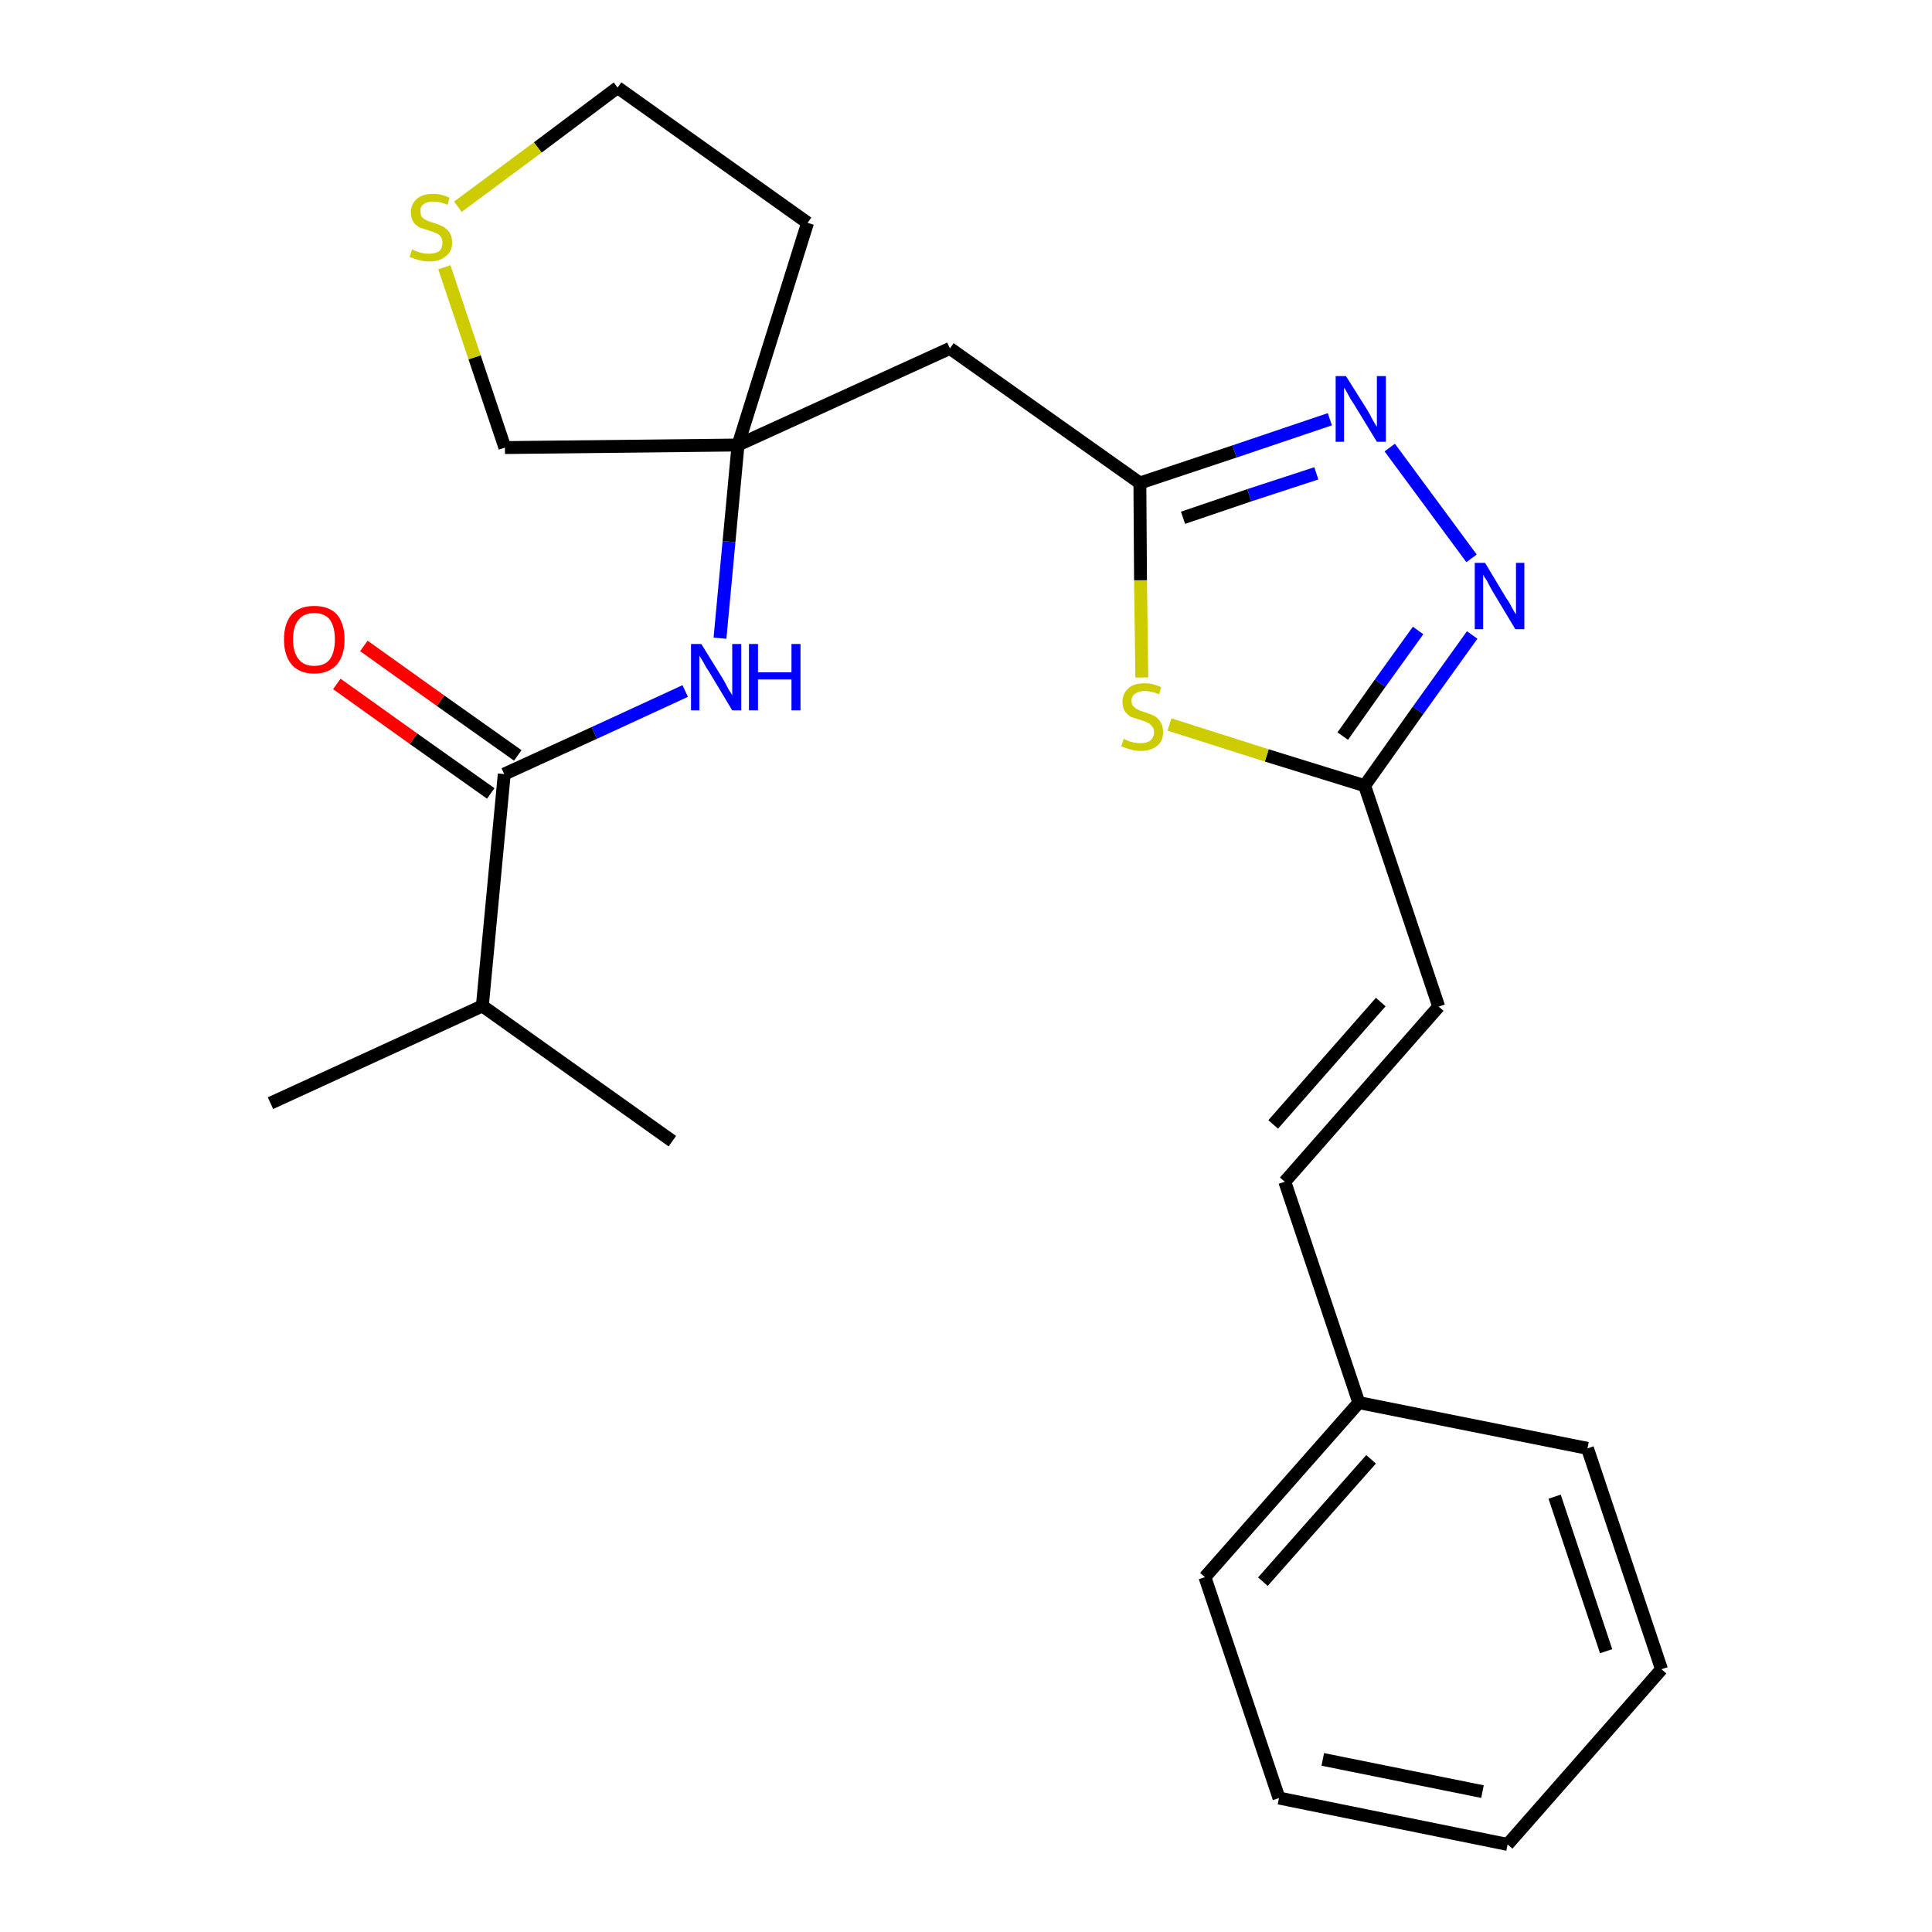 <?xml version='1.0' encoding='iso-8859-1'?>
<svg version='1.1' baseProfile='full'
              xmlns='http://www.w3.org/2000/svg'
                      xmlns:rdkit='http://www.rdkit.org/xml'
                      xmlns:xlink='http://www.w3.org/1999/xlink'
                  xml:space='preserve'
width='300px' height='300px' viewBox='0 0 300 300'>
<!-- END OF HEADER -->
<path class='bond-0 atom-0 atom-1' d='M 42.0,171.3 L 74.9,156.2' style='fill:none;fill-rule:evenodd;stroke:#000000;stroke-width:2.0px;stroke-linecap:butt;stroke-linejoin:miter;stroke-opacity:1' />
<path class='bond-1 atom-1 atom-2' d='M 74.9,156.2 L 104.4,177.2' style='fill:none;fill-rule:evenodd;stroke:#000000;stroke-width:2.0px;stroke-linecap:butt;stroke-linejoin:miter;stroke-opacity:1' />
<path class='bond-2 atom-1 atom-3' d='M 74.9,156.2 L 78.3,120.2' style='fill:none;fill-rule:evenodd;stroke:#000000;stroke-width:2.0px;stroke-linecap:butt;stroke-linejoin:miter;stroke-opacity:1' />
<path class='bond-3 atom-3 atom-4' d='M 80.4,117.3 L 68.4,108.8' style='fill:none;fill-rule:evenodd;stroke:#000000;stroke-width:2.0px;stroke-linecap:butt;stroke-linejoin:miter;stroke-opacity:1' />
<path class='bond-3 atom-3 atom-4' d='M 68.4,108.8 L 56.5,100.3' style='fill:none;fill-rule:evenodd;stroke:#FF0000;stroke-width:2.0px;stroke-linecap:butt;stroke-linejoin:miter;stroke-opacity:1' />
<path class='bond-3 atom-3 atom-4' d='M 76.2,123.2 L 64.2,114.7' style='fill:none;fill-rule:evenodd;stroke:#000000;stroke-width:2.0px;stroke-linecap:butt;stroke-linejoin:miter;stroke-opacity:1' />
<path class='bond-3 atom-3 atom-4' d='M 64.2,114.7 L 52.3,106.2' style='fill:none;fill-rule:evenodd;stroke:#FF0000;stroke-width:2.0px;stroke-linecap:butt;stroke-linejoin:miter;stroke-opacity:1' />
<path class='bond-4 atom-3 atom-5' d='M 78.3,120.2 L 92.3,113.8' style='fill:none;fill-rule:evenodd;stroke:#000000;stroke-width:2.0px;stroke-linecap:butt;stroke-linejoin:miter;stroke-opacity:1' />
<path class='bond-4 atom-3 atom-5' d='M 92.3,113.8 L 106.4,107.3' style='fill:none;fill-rule:evenodd;stroke:#0000FF;stroke-width:2.0px;stroke-linecap:butt;stroke-linejoin:miter;stroke-opacity:1' />
<path class='bond-5 atom-5 atom-6' d='M 111.8,99.1 L 113.2,84.1' style='fill:none;fill-rule:evenodd;stroke:#0000FF;stroke-width:2.0px;stroke-linecap:butt;stroke-linejoin:miter;stroke-opacity:1' />
<path class='bond-5 atom-5 atom-6' d='M 113.2,84.1 L 114.6,69.1' style='fill:none;fill-rule:evenodd;stroke:#000000;stroke-width:2.0px;stroke-linecap:butt;stroke-linejoin:miter;stroke-opacity:1' />
<path class='bond-6 atom-6 atom-7' d='M 114.6,69.1 L 147.5,54.1' style='fill:none;fill-rule:evenodd;stroke:#000000;stroke-width:2.0px;stroke-linecap:butt;stroke-linejoin:miter;stroke-opacity:1' />
<path class='bond-20 atom-6 atom-21' d='M 114.6,69.1 L 125.4,34.6' style='fill:none;fill-rule:evenodd;stroke:#000000;stroke-width:2.0px;stroke-linecap:butt;stroke-linejoin:miter;stroke-opacity:1' />
<path class='bond-24 atom-24 atom-6' d='M 78.4,69.5 L 114.6,69.1' style='fill:none;fill-rule:evenodd;stroke:#000000;stroke-width:2.0px;stroke-linecap:butt;stroke-linejoin:miter;stroke-opacity:1' />
<path class='bond-7 atom-7 atom-8' d='M 147.5,54.1 L 177.0,75.0' style='fill:none;fill-rule:evenodd;stroke:#000000;stroke-width:2.0px;stroke-linecap:butt;stroke-linejoin:miter;stroke-opacity:1' />
<path class='bond-8 atom-8 atom-9' d='M 177.0,75.0 L 191.7,70.1' style='fill:none;fill-rule:evenodd;stroke:#000000;stroke-width:2.0px;stroke-linecap:butt;stroke-linejoin:miter;stroke-opacity:1' />
<path class='bond-8 atom-8 atom-9' d='M 191.7,70.1 L 206.5,65.1' style='fill:none;fill-rule:evenodd;stroke:#0000FF;stroke-width:2.0px;stroke-linecap:butt;stroke-linejoin:miter;stroke-opacity:1' />
<path class='bond-8 atom-8 atom-9' d='M 183.7,80.4 L 194.0,76.9' style='fill:none;fill-rule:evenodd;stroke:#000000;stroke-width:2.0px;stroke-linecap:butt;stroke-linejoin:miter;stroke-opacity:1' />
<path class='bond-8 atom-8 atom-9' d='M 194.0,76.9 L 204.4,73.5' style='fill:none;fill-rule:evenodd;stroke:#0000FF;stroke-width:2.0px;stroke-linecap:butt;stroke-linejoin:miter;stroke-opacity:1' />
<path class='bond-25 atom-20 atom-8' d='M 177.3,105.2 L 177.1,90.1' style='fill:none;fill-rule:evenodd;stroke:#CCCC00;stroke-width:2.0px;stroke-linecap:butt;stroke-linejoin:miter;stroke-opacity:1' />
<path class='bond-25 atom-20 atom-8' d='M 177.1,90.1 L 177.0,75.0' style='fill:none;fill-rule:evenodd;stroke:#000000;stroke-width:2.0px;stroke-linecap:butt;stroke-linejoin:miter;stroke-opacity:1' />
<path class='bond-9 atom-9 atom-10' d='M 215.8,69.5 L 228.5,86.7' style='fill:none;fill-rule:evenodd;stroke:#0000FF;stroke-width:2.0px;stroke-linecap:butt;stroke-linejoin:miter;stroke-opacity:1' />
<path class='bond-10 atom-10 atom-11' d='M 228.6,98.6 L 220.2,110.3' style='fill:none;fill-rule:evenodd;stroke:#0000FF;stroke-width:2.0px;stroke-linecap:butt;stroke-linejoin:miter;stroke-opacity:1' />
<path class='bond-10 atom-10 atom-11' d='M 220.2,110.3 L 211.9,122.0' style='fill:none;fill-rule:evenodd;stroke:#000000;stroke-width:2.0px;stroke-linecap:butt;stroke-linejoin:miter;stroke-opacity:1' />
<path class='bond-10 atom-10 atom-11' d='M 220.2,97.9 L 214.3,106.1' style='fill:none;fill-rule:evenodd;stroke:#0000FF;stroke-width:2.0px;stroke-linecap:butt;stroke-linejoin:miter;stroke-opacity:1' />
<path class='bond-10 atom-10 atom-11' d='M 214.3,106.1 L 208.5,114.3' style='fill:none;fill-rule:evenodd;stroke:#000000;stroke-width:2.0px;stroke-linecap:butt;stroke-linejoin:miter;stroke-opacity:1' />
<path class='bond-11 atom-11 atom-12' d='M 211.9,122.0 L 223.4,156.3' style='fill:none;fill-rule:evenodd;stroke:#000000;stroke-width:2.0px;stroke-linecap:butt;stroke-linejoin:miter;stroke-opacity:1' />
<path class='bond-19 atom-11 atom-20' d='M 211.9,122.0 L 196.7,117.3' style='fill:none;fill-rule:evenodd;stroke:#000000;stroke-width:2.0px;stroke-linecap:butt;stroke-linejoin:miter;stroke-opacity:1' />
<path class='bond-19 atom-11 atom-20' d='M 196.7,117.3 L 181.6,112.5' style='fill:none;fill-rule:evenodd;stroke:#CCCC00;stroke-width:2.0px;stroke-linecap:butt;stroke-linejoin:miter;stroke-opacity:1' />
<path class='bond-12 atom-12 atom-13' d='M 223.4,156.3 L 199.5,183.5' style='fill:none;fill-rule:evenodd;stroke:#000000;stroke-width:2.0px;stroke-linecap:butt;stroke-linejoin:miter;stroke-opacity:1' />
<path class='bond-12 atom-12 atom-13' d='M 214.4,155.6 L 197.7,174.6' style='fill:none;fill-rule:evenodd;stroke:#000000;stroke-width:2.0px;stroke-linecap:butt;stroke-linejoin:miter;stroke-opacity:1' />
<path class='bond-13 atom-13 atom-14' d='M 199.5,183.5 L 211.0,217.8' style='fill:none;fill-rule:evenodd;stroke:#000000;stroke-width:2.0px;stroke-linecap:butt;stroke-linejoin:miter;stroke-opacity:1' />
<path class='bond-14 atom-14 atom-15' d='M 211.0,217.8 L 187.1,244.9' style='fill:none;fill-rule:evenodd;stroke:#000000;stroke-width:2.0px;stroke-linecap:butt;stroke-linejoin:miter;stroke-opacity:1' />
<path class='bond-14 atom-14 atom-15' d='M 212.9,226.6 L 196.1,245.6' style='fill:none;fill-rule:evenodd;stroke:#000000;stroke-width:2.0px;stroke-linecap:butt;stroke-linejoin:miter;stroke-opacity:1' />
<path class='bond-26 atom-19 atom-14' d='M 246.5,224.9 L 211.0,217.8' style='fill:none;fill-rule:evenodd;stroke:#000000;stroke-width:2.0px;stroke-linecap:butt;stroke-linejoin:miter;stroke-opacity:1' />
<path class='bond-15 atom-15 atom-16' d='M 187.1,244.9 L 198.6,279.2' style='fill:none;fill-rule:evenodd;stroke:#000000;stroke-width:2.0px;stroke-linecap:butt;stroke-linejoin:miter;stroke-opacity:1' />
<path class='bond-16 atom-16 atom-17' d='M 198.6,279.2 L 234.1,286.4' style='fill:none;fill-rule:evenodd;stroke:#000000;stroke-width:2.0px;stroke-linecap:butt;stroke-linejoin:miter;stroke-opacity:1' />
<path class='bond-16 atom-16 atom-17' d='M 205.4,273.2 L 230.2,278.2' style='fill:none;fill-rule:evenodd;stroke:#000000;stroke-width:2.0px;stroke-linecap:butt;stroke-linejoin:miter;stroke-opacity:1' />
<path class='bond-17 atom-17 atom-18' d='M 234.1,286.4 L 258.0,259.2' style='fill:none;fill-rule:evenodd;stroke:#000000;stroke-width:2.0px;stroke-linecap:butt;stroke-linejoin:miter;stroke-opacity:1' />
<path class='bond-18 atom-18 atom-19' d='M 258.0,259.2 L 246.5,224.9' style='fill:none;fill-rule:evenodd;stroke:#000000;stroke-width:2.0px;stroke-linecap:butt;stroke-linejoin:miter;stroke-opacity:1' />
<path class='bond-18 atom-18 atom-19' d='M 249.4,256.4 L 241.4,232.4' style='fill:none;fill-rule:evenodd;stroke:#000000;stroke-width:2.0px;stroke-linecap:butt;stroke-linejoin:miter;stroke-opacity:1' />
<path class='bond-21 atom-21 atom-22' d='M 125.4,34.6 L 95.9,13.6' style='fill:none;fill-rule:evenodd;stroke:#000000;stroke-width:2.0px;stroke-linecap:butt;stroke-linejoin:miter;stroke-opacity:1' />
<path class='bond-22 atom-22 atom-23' d='M 95.9,13.6 L 83.5,22.9' style='fill:none;fill-rule:evenodd;stroke:#000000;stroke-width:2.0px;stroke-linecap:butt;stroke-linejoin:miter;stroke-opacity:1' />
<path class='bond-22 atom-22 atom-23' d='M 83.5,22.9 L 71.1,32.1' style='fill:none;fill-rule:evenodd;stroke:#CCCC00;stroke-width:2.0px;stroke-linecap:butt;stroke-linejoin:miter;stroke-opacity:1' />
<path class='bond-23 atom-23 atom-24' d='M 69.0,41.5 L 73.7,55.5' style='fill:none;fill-rule:evenodd;stroke:#CCCC00;stroke-width:2.0px;stroke-linecap:butt;stroke-linejoin:miter;stroke-opacity:1' />
<path class='bond-23 atom-23 atom-24' d='M 73.7,55.5 L 78.4,69.5' style='fill:none;fill-rule:evenodd;stroke:#000000;stroke-width:2.0px;stroke-linecap:butt;stroke-linejoin:miter;stroke-opacity:1' />
<path  class='atom-4' d='M 44.1 99.3
Q 44.1 96.8, 45.3 95.4
Q 46.5 94.1, 48.8 94.1
Q 51.1 94.1, 52.3 95.4
Q 53.5 96.8, 53.5 99.3
Q 53.5 101.8, 52.3 103.2
Q 51.0 104.6, 48.8 104.6
Q 46.5 104.6, 45.3 103.2
Q 44.1 101.8, 44.1 99.3
M 48.8 103.4
Q 50.4 103.4, 51.2 102.4
Q 52.0 101.3, 52.0 99.3
Q 52.0 97.3, 51.2 96.2
Q 50.4 95.2, 48.8 95.2
Q 47.2 95.2, 46.4 96.2
Q 45.5 97.2, 45.5 99.3
Q 45.5 101.3, 46.4 102.4
Q 47.2 103.4, 48.8 103.4
' fill='#FF0000'/>
<path  class='atom-5' d='M 108.9 100.0
L 112.3 105.5
Q 112.6 106.0, 113.1 107.0
Q 113.7 107.9, 113.7 108.0
L 113.7 100.0
L 115.1 100.0
L 115.1 110.3
L 113.7 110.3
L 110.1 104.3
Q 109.6 103.6, 109.2 102.8
Q 108.8 102.1, 108.6 101.8
L 108.6 110.3
L 107.3 110.3
L 107.3 100.0
L 108.9 100.0
' fill='#0000FF'/>
<path  class='atom-5' d='M 116.3 100.0
L 117.7 100.0
L 117.7 104.4
L 122.9 104.4
L 122.9 100.0
L 124.3 100.0
L 124.3 110.3
L 122.9 110.3
L 122.9 105.5
L 117.7 105.5
L 117.7 110.3
L 116.3 110.3
L 116.3 100.0
' fill='#0000FF'/>
<path  class='atom-9' d='M 209.0 58.4
L 212.4 63.8
Q 212.7 64.3, 213.2 65.3
Q 213.8 66.3, 213.8 66.3
L 213.8 58.4
L 215.2 58.4
L 215.2 68.6
L 213.8 68.6
L 210.2 62.7
Q 209.7 62.0, 209.3 61.2
Q 208.9 60.4, 208.7 60.2
L 208.7 68.6
L 207.4 68.6
L 207.4 58.4
L 209.0 58.4
' fill='#0000FF'/>
<path  class='atom-10' d='M 230.6 87.4
L 233.9 92.9
Q 234.3 93.4, 234.8 94.4
Q 235.3 95.3, 235.4 95.4
L 235.4 87.4
L 236.7 87.4
L 236.7 97.7
L 235.3 97.7
L 231.7 91.7
Q 231.3 91.0, 230.9 90.2
Q 230.4 89.5, 230.3 89.2
L 230.3 97.7
L 229.0 97.7
L 229.0 87.4
L 230.6 87.4
' fill='#0000FF'/>
<path  class='atom-20' d='M 174.5 114.7
Q 174.6 114.8, 175.1 115.0
Q 175.5 115.2, 176.1 115.3
Q 176.6 115.4, 177.1 115.4
Q 178.1 115.4, 178.6 115.0
Q 179.2 114.5, 179.2 113.7
Q 179.2 113.1, 178.9 112.8
Q 178.6 112.4, 178.2 112.2
Q 177.8 112.0, 177.1 111.8
Q 176.1 111.5, 175.6 111.3
Q 175.1 111.0, 174.7 110.5
Q 174.3 109.9, 174.3 109.0
Q 174.3 107.7, 175.2 106.9
Q 176.0 106.1, 177.8 106.1
Q 179.0 106.1, 180.3 106.7
L 180.0 107.8
Q 178.7 107.3, 177.8 107.3
Q 176.8 107.3, 176.3 107.7
Q 175.7 108.1, 175.7 108.8
Q 175.7 109.4, 176.0 109.7
Q 176.3 110.0, 176.7 110.2
Q 177.1 110.4, 177.8 110.6
Q 178.7 110.9, 179.3 111.2
Q 179.8 111.5, 180.2 112.1
Q 180.6 112.7, 180.6 113.7
Q 180.6 115.1, 179.7 115.8
Q 178.7 116.6, 177.2 116.6
Q 176.3 116.6, 175.6 116.4
Q 174.9 116.2, 174.1 115.9
L 174.5 114.7
' fill='#CCCC00'/>
<path  class='atom-23' d='M 64.0 38.7
Q 64.1 38.8, 64.6 39.0
Q 65.1 39.2, 65.6 39.3
Q 66.1 39.4, 66.6 39.4
Q 67.6 39.4, 68.2 39.0
Q 68.7 38.5, 68.7 37.7
Q 68.7 37.1, 68.4 36.7
Q 68.2 36.4, 67.7 36.2
Q 67.3 36.0, 66.6 35.8
Q 65.7 35.5, 65.1 35.3
Q 64.6 35.0, 64.2 34.5
Q 63.8 33.9, 63.8 33.0
Q 63.8 31.7, 64.7 30.9
Q 65.6 30.1, 67.3 30.1
Q 68.5 30.1, 69.8 30.7
L 69.5 31.8
Q 68.3 31.3, 67.3 31.3
Q 66.3 31.3, 65.8 31.7
Q 65.2 32.1, 65.3 32.8
Q 65.3 33.4, 65.5 33.7
Q 65.8 34.0, 66.2 34.2
Q 66.6 34.4, 67.3 34.6
Q 68.3 34.9, 68.8 35.2
Q 69.4 35.5, 69.8 36.1
Q 70.2 36.7, 70.2 37.7
Q 70.2 39.1, 69.2 39.8
Q 68.3 40.6, 66.7 40.6
Q 65.8 40.6, 65.1 40.4
Q 64.4 40.2, 63.6 39.9
L 64.0 38.7
' fill='#CCCC00'/>
</svg>
